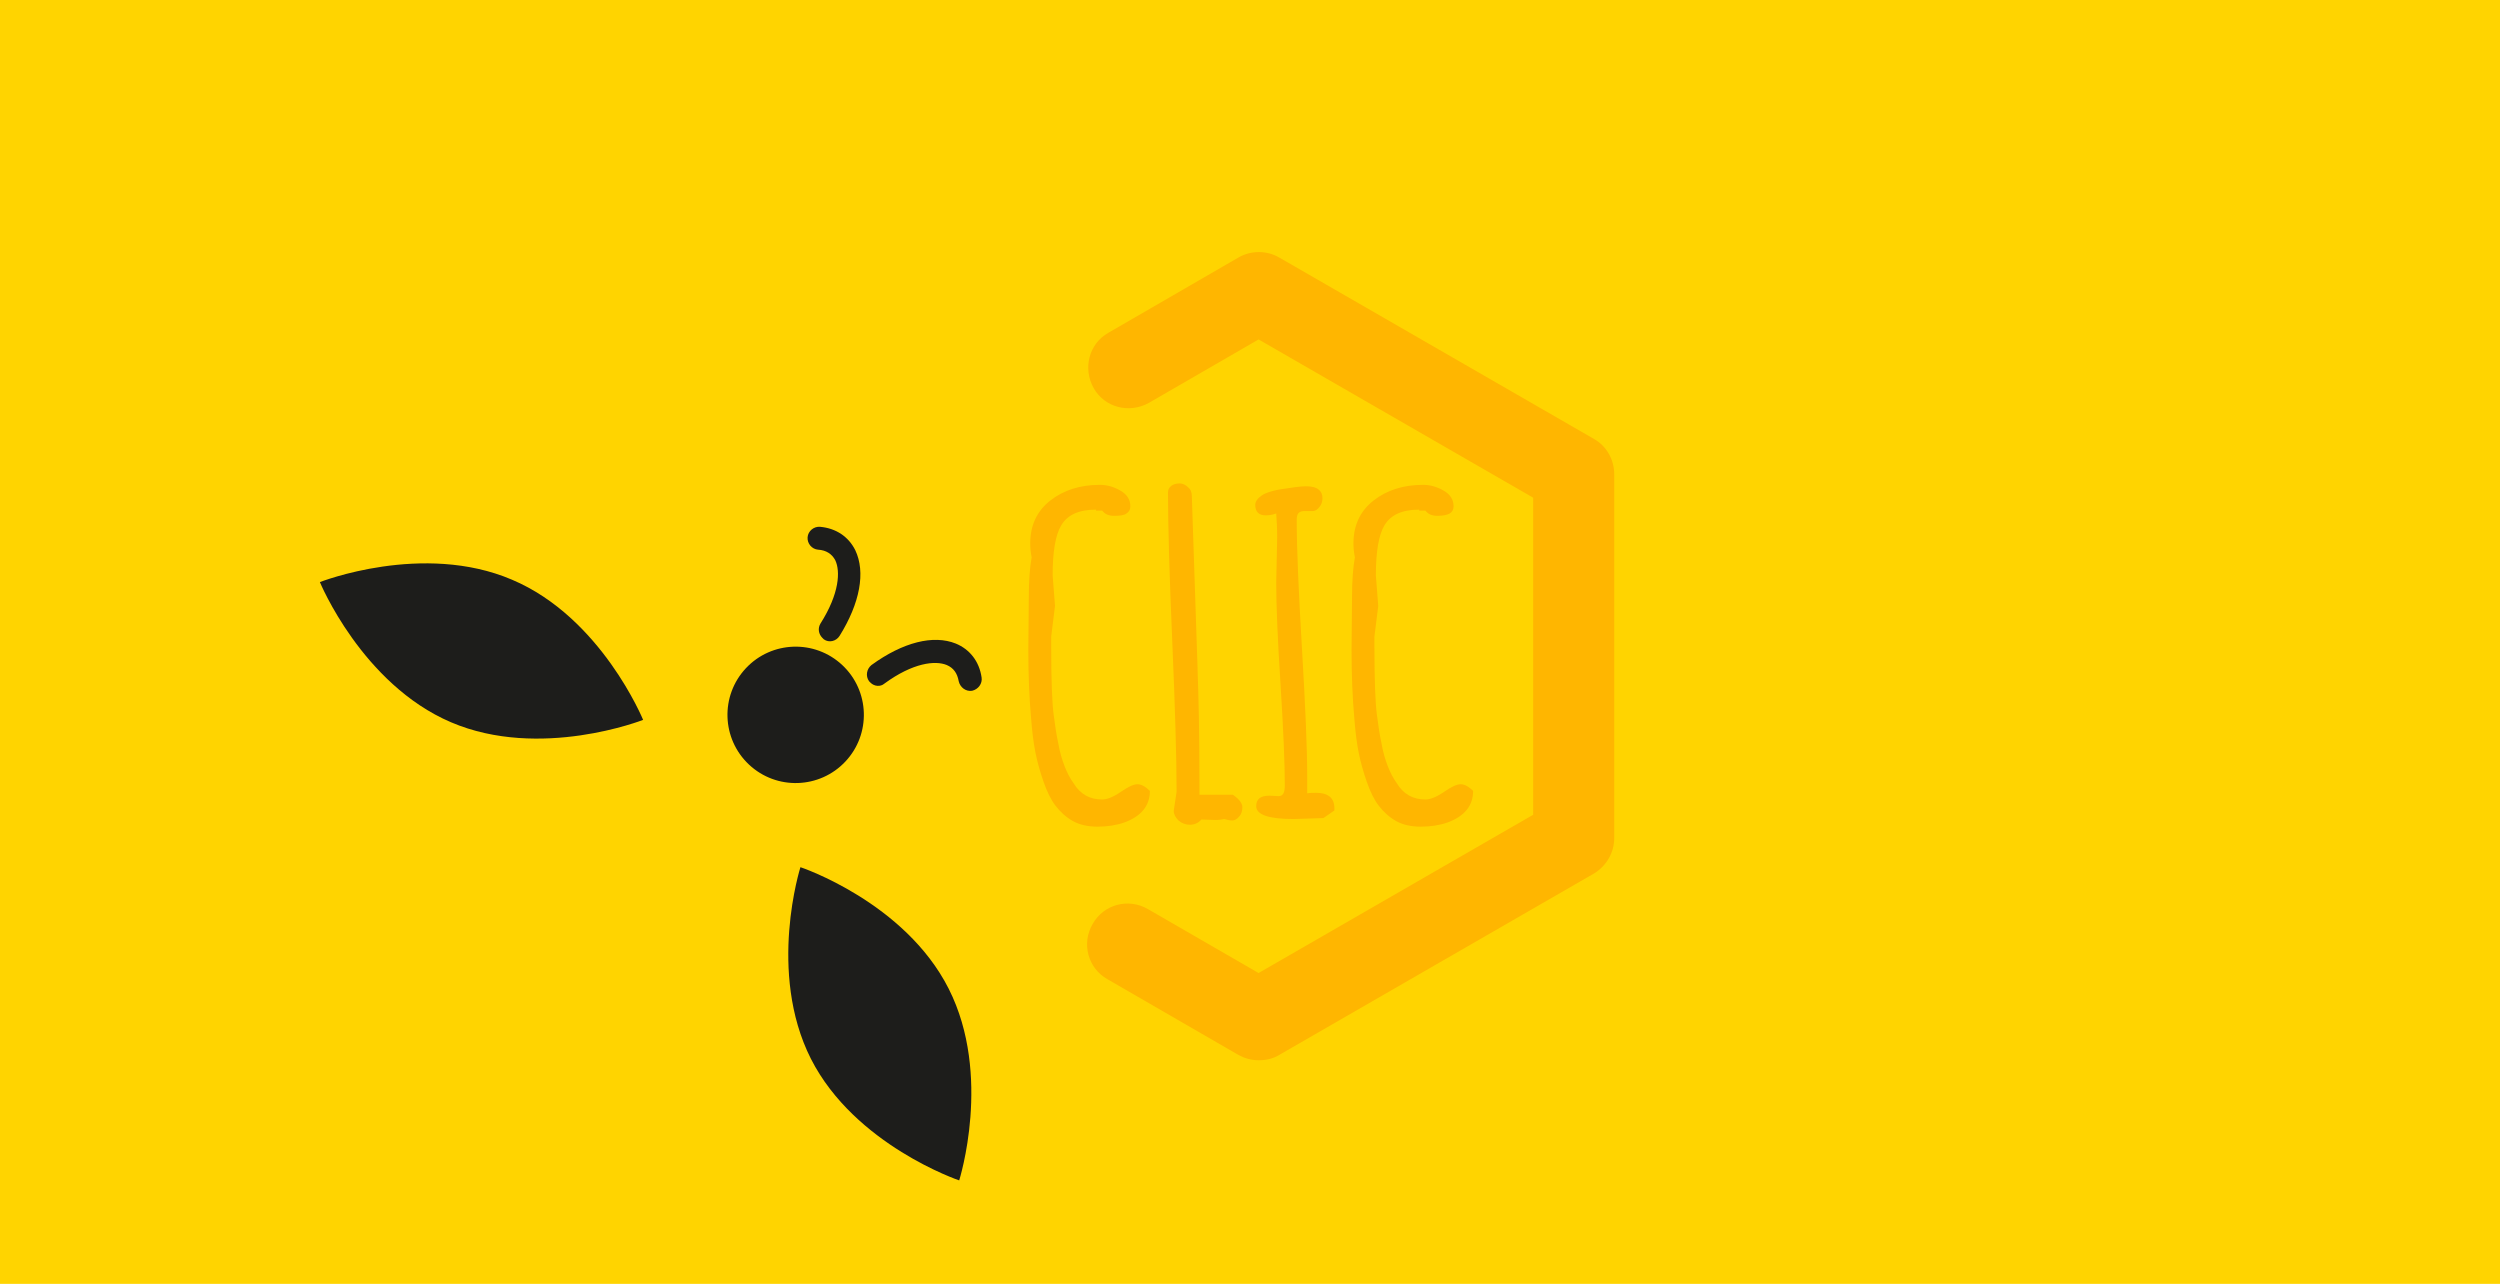 <?xml version="1.0" encoding="utf-8"?>
<!-- Generator: Adobe Illustrator 21.0.0, SVG Export Plug-In . SVG Version: 6.00 Build 0)  -->
<svg version="1.1" id="Calque_1" xmlns="http://www.w3.org/2000/svg" xmlns:xlink="http://www.w3.org/1999/xlink" x="0px" y="0px"
	 viewBox="0 0 524.4 269.3" style="enable-background:new 0 0 524.4 269.3;" xml:space="preserve">
<style type="text/css">
	.st0{fill:none;}
	.st1{fill:#1D1D1B;}
	.st2{fill:#FFD400;}
	.st3{fill:none;stroke:#FFB600;stroke-width:17;stroke-linecap:round;stroke-linejoin:round;stroke-miterlimit:10;}
	.st4{fill:#FFB600;}
	.st5{fill:url(#SVGID_1_);}
</style>
<pattern  x="-935.9" y="-7.1" width="276" height="248.2" patternUnits="userSpaceOnUse" id="abeille" viewBox="0 -248.2 276 248.2" style="overflow:visible;">
	<g>
		<rect x="0" y="-248.2" class="st0" width="276" height="248.2"/>
		<g>
			<rect y="-62" class="st1" width="276" height="62"/>
		</g>
		<g>
			<rect y="-186.1" class="st1" width="276" height="62"/>
			<rect y="-124.1" class="st2" width="276" height="62"/>
		</g>
		<g>
			<rect y="-248.2" class="st2" width="276" height="62"/>
		</g>
	</g>
</pattern>
<rect y="0" class="st2" width="524.4" height="269.3"/>
<g>
	<polygon class="st2" points="174.4,87 174.4,188.3 262.2,239 350,188.3 350,87 262.2,36.3 	"/>
</g>
<path class="st4" d="M264,222.4c-1.5,0-2.9-0.4-4.2-1.1l-27.5-15.9c-4.1-2.3-5.5-7.5-3.1-11.6c2.3-4.1,7.5-5.5,11.6-3.1l23.2,13.4
	l57.6-33.2v-66.5L264,71.2l-23,13.3c-4.1,2.3-9.3,1-11.6-3.1c-2.3-4.1-1-9.3,3.1-11.6L259.8,54c2.6-1.5,5.9-1.5,8.5,0l66.1,38.1
	c2.6,1.5,4.2,4.3,4.2,7.4v76.3c0,3-1.6,5.8-4.2,7.4l-66.1,38.1C267,222.1,265.5,222.4,264,222.4z"/>
<g>
	<path class="st4" d="M221.3,127.1l-0.8,6.4v2.2c0,7.1,0.2,11.8,0.5,14.1c0.3,2.3,0.6,4.4,1,6.2c0.3,1.8,0.8,3.4,1.3,4.7
		c0.5,1.3,1.1,2.5,1.9,3.6c1.4,2.3,3.4,3.4,6,3.4c1,0,2.3-0.5,3.9-1.6c1.6-1.1,2.7-1.6,3.5-1.6s1.7,0.5,2.6,1.4
		c0,3.1-1.8,5.3-5.3,6.6c-1.7,0.6-3.6,0.9-5.7,0.9c-2,0-3.8-0.4-5.2-1.2c-1.4-0.8-2.6-1.9-3.6-3.2c-1-1.3-1.8-3-2.5-5
		c-0.7-2-1.3-4.1-1.7-6.1c-0.4-2-0.7-4.4-0.9-7c-0.4-4.4-0.6-9.3-0.6-14.5l0.1-11c0-3.5,0.2-6.3,0.6-8.5c-0.2-1-0.3-1.9-0.3-2.9
		c0-3.8,1.4-6.8,4.2-9c2.8-2.2,6.3-3.3,10.4-3.3c1.5,0,2.9,0.4,4.3,1.2c1.4,0.8,2.1,1.9,2.1,3.3c0,0.7-0.3,1.2-0.8,1.5
		c-0.5,0.4-1.4,0.5-2.6,0.5c-1.2,0-2-0.4-2.5-1.1v0h-1.3v-0.2c-3.6,0-6,1.1-7.3,3.3c-1.2,2-1.8,5.5-1.8,10.5L221.3,127.1z"/>
	<path class="st4" d="M251.1,137.1l0.1,2.9v0.4c0.2,5.3,0.4,13.3,0.4,24v2.3h7c1.3,0.9,2,1.8,2,2.6s-0.2,1.5-0.7,2
		c-0.4,0.5-0.9,0.8-1.4,0.8c-0.5,0-1-0.1-1.7-0.3c-0.5,0.1-1.1,0.2-1.8,0.2l-3-0.1c-0.6,0.7-1.4,1.1-2.4,1.1c-0.9,0-1.7-0.3-2.4-0.9
		c-0.6-0.6-1-1.3-1-2l0.6-4c0-7-0.3-17.4-0.9-31.4c-0.6-13.9-0.9-24.4-0.9-31.4c0-0.6,0.2-1,0.7-1.4c0.4-0.3,1-0.5,1.7-0.5
		s1.3,0.3,1.8,0.8c0.6,0.5,0.8,1.1,0.8,1.9L251.1,137.1z"/>
	<path class="st4" d="M275.3,107.2l-1.6,0c-0.6,0-1,0.1-1.3,0.4c-0.3,0.3-0.4,0.8-0.4,1.5c0,6,0.4,15,1.1,26.9
		c0.7,11.9,1.1,20.9,1.1,26.9v3.5c0.6-0.1,1.3-0.1,1.9-0.1c2.5,0,3.8,1.1,3.8,3.2v0.5l-2.3,1.6l-6.2,0.2c-5.3,0-7.9-0.9-7.9-2.7
		c0-1.5,0.9-2.2,2.8-2.2l1.9,0.1c0.9,0,1.3-0.7,1.3-2.2c0-4.7-0.3-11.8-0.9-21.3c-0.6-9.4-0.9-16.5-0.9-21.3l0.2-9.4
		c0-2-0.1-3.7-0.2-5.1c-0.8,0.3-1.5,0.4-2.2,0.4c-1.4,0-2.2-0.7-2.2-2.2c0-0.7,0.5-1.4,1.4-2c0.9-0.6,2.1-0.9,3.5-1.2
		c2.6-0.4,4.5-0.7,5.7-0.7c1.2,0,2.1,0.2,2.7,0.7s0.8,1.1,0.8,1.8c0,0.7-0.2,1.3-0.6,1.8S276,107.2,275.3,107.2z"/>
	<path class="st4" d="M289.1,127.1l-0.8,6.4v2.2c0,7.1,0.2,11.8,0.5,14.1c0.3,2.3,0.6,4.4,1,6.2c0.3,1.8,0.8,3.4,1.3,4.7
		c0.5,1.3,1.1,2.5,1.9,3.6c1.4,2.3,3.4,3.4,6,3.4c1,0,2.3-0.5,3.9-1.6c1.6-1.1,2.7-1.6,3.5-1.6s1.7,0.5,2.6,1.4
		c0,3.1-1.8,5.3-5.3,6.6c-1.7,0.6-3.6,0.9-5.7,0.9c-2,0-3.8-0.4-5.2-1.2c-1.4-0.8-2.6-1.9-3.6-3.2c-1-1.3-1.8-3-2.5-5
		c-0.7-2-1.3-4.1-1.7-6.1c-0.4-2-0.7-4.4-0.9-7c-0.4-4.4-0.6-9.3-0.6-14.5l0.1-11c0-3.5,0.2-6.3,0.6-8.5c-0.2-1-0.3-1.9-0.3-2.9
		c0-3.8,1.4-6.8,4.2-9c2.8-2.2,6.3-3.3,10.4-3.3c1.5,0,2.9,0.4,4.3,1.2c1.4,0.8,2.1,1.9,2.1,3.3c0,0.7-0.3,1.2-0.8,1.5
		s-1.4,0.5-2.6,0.5s-2-0.4-2.5-1.1v0h-1.3v-0.2c-3.6,0-6,1.1-7.3,3.3c-1.2,2-1.8,5.5-1.8,10.5L289.1,127.1z"/>
</g>
<ellipse transform="matrix(0.684 -0.73 0.73 0.684 -56.62 169.181)" class="st1" cx="166.8" cy="149.9" rx="14.3" ry="14.3"/>
<pattern  id="SVGID_1_" xlink:href="#abeille" patternTransform="matrix(0.117 0.109 -0.13 0.139 -6615.666 -6040.452)">
</pattern>
<path class="st5" d="M141.6,205.6c-15.1,16.1-41.6,15.7-41.6,15.7s-2.1-26.5,12.9-42.5s41.6-15.7,41.6-15.7S156.6,189.5,141.6,205.6
	z"/>
<path class="st1" d="M199,207.4c9.2,18.2,2.2,40.2,2.2,40.2s-21.9-7.4-31.1-25.5c-9.2-18.2-2.2-40.2-2.2-40.2S189.8,189.2,199,207.4
	z"/>
<path class="st1" d="M107.4,121.6c-18.7-8-40.3,0.5-40.3,0.5s8.8,21.4,27.5,29.4s40.3-0.5,40.3-0.5S126.1,129.5,107.4,121.6z"/>
<path class="st1" d="M172.5,133.8c-0.8-0.8-1-2-0.4-3c4-6.3,4.2-11,3.1-13.3c-0.7-1.3-1.9-2.1-3.6-2.2c-1.3-0.1-2.3-1.3-2.2-2.6
	c0.1-1.3,1.3-2.3,2.6-2.2c3.4,0.3,6,2.1,7.4,4.9c2.2,4.6,1,11.1-3.3,18c-0.7,1.1-2.2,1.5-3.3,0.7C172.7,134,172.6,133.9,172.5,133.8
	z"/>
<path class="st1" d="M182.6,143.2c-0.1-0.1-0.2-0.2-0.3-0.3c-0.8-1.1-0.5-2.6,0.5-3.4c6.6-4.8,13-6.4,17.7-4.5
	c2.9,1.2,4.9,3.7,5.4,7.1c0.2,1.3-0.7,2.5-2,2.8c-1.3,0.2-2.5-0.7-2.8-2c-0.3-1.7-1.1-2.8-2.5-3.4c-2.4-1-7.1-0.5-13.1,3.9
	C184.7,144.1,183.4,144,182.6,143.2z"/>
</svg>
